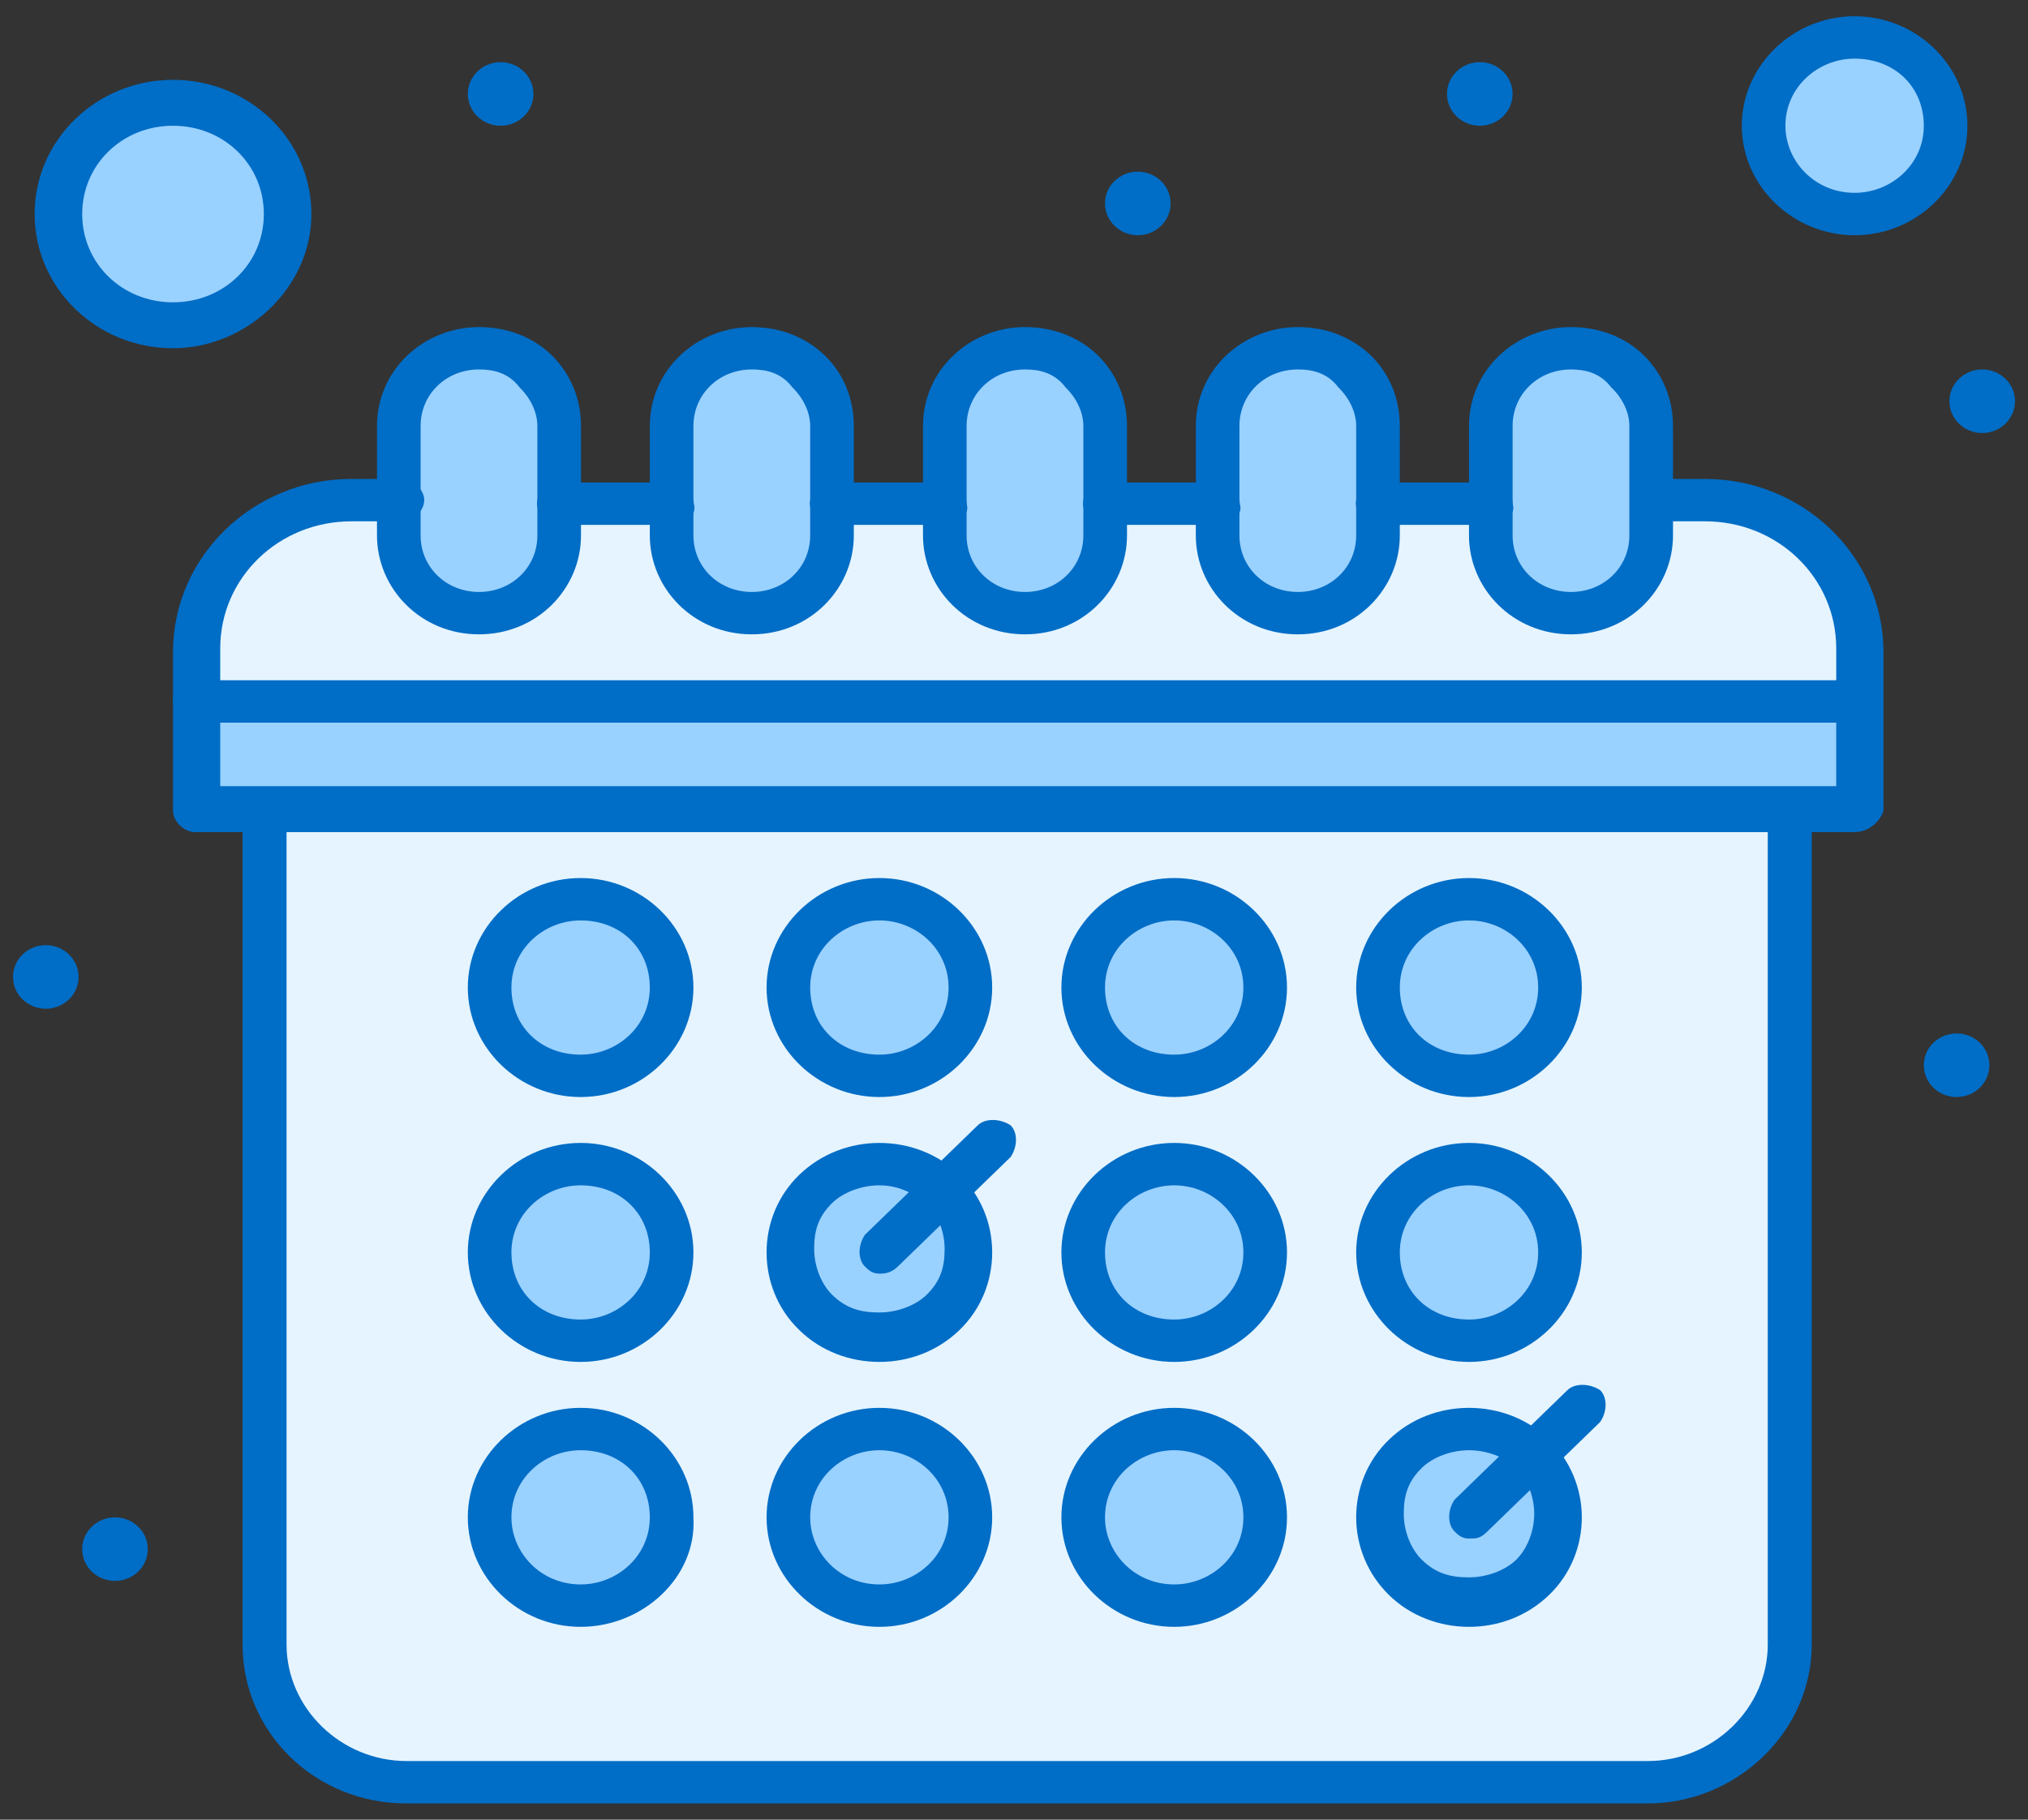<svg width="78" height="70" viewBox="0 0 78 70" fill="none" xmlns="http://www.w3.org/2000/svg">
<rect x="0" y="0" width="78" height="70" fill="#333333" stroke="none"/>
<g clip-path="url(#clip0_366_774)">
<path d="M71.332 25.081V26.984H7.5V25.081C7.5 21.82 10.161 19.239 13.516 19.239C40.809 19.239 -20.5 19.239 65.454 19.239C68.67 19.239 71.332 21.82 71.332 25.081Z" fill="#E5F4FF"/>
<path d="M71.332 1.44C73.286 1.44 74.825 2.935 74.825 4.837C74.825 6.739 73.286 8.234 71.332 8.234C69.377 8.234 67.839 6.739 67.839 4.837C67.839 2.935 69.377 1.44 71.332 1.44Z" fill="#99D1FF"/>
<path d="M6.654 4.022C9.039 4.022 10.993 5.924 10.993 8.234C10.993 10.543 9.039 12.446 6.654 12.446C4.27 12.446 2.316 10.543 2.316 8.234C2.316 5.924 4.132 4.022 6.654 4.022Z" fill="#99D1FF"/>
<path d="M63.5 19.239V20.462C63.5 22.093 62.1 23.451 60.423 23.451C58.745 23.451 57.346 22.093 57.346 20.462V16.25C57.346 14.62 58.745 13.261 60.423 13.261C61.268 13.261 62.1 13.533 62.53 14.076C63.084 14.62 63.375 15.299 63.375 16.114L63.514 19.239H63.5Z" fill="#99D1FF"/>
<path d="M52.993 19.239V20.462C52.993 22.093 51.593 23.451 49.916 23.451C48.239 23.451 46.839 22.093 46.839 20.462V16.25C46.839 14.62 48.239 13.261 49.916 13.261C50.761 13.261 51.593 13.533 52.009 14.076C52.563 14.62 52.854 15.299 52.854 16.114L52.993 19.239Z" fill="#99D1FF"/>
<path d="M42.5 19.239V20.462C42.5 22.093 41.1 23.451 39.423 23.451C37.745 23.451 36.346 22.093 36.346 20.462V16.25C36.346 14.62 37.745 13.261 39.423 13.261C40.268 13.261 41.1 13.533 41.53 14.076C42.084 14.62 42.375 15.299 42.375 16.114L42.514 19.239H42.5Z" fill="#99D1FF"/>
<path d="M31.993 19.239V20.462C31.993 22.093 30.593 23.451 28.916 23.451C27.239 23.451 25.839 22.093 25.839 20.462V16.25C25.839 14.62 27.239 13.261 28.916 13.261C29.761 13.261 30.593 13.533 31.009 14.076C31.563 14.62 31.855 15.299 31.855 16.114L31.993 19.239Z" fill="#99D1FF"/>
<path d="M21.5 19.239V20.462C21.5 22.093 20.1 23.451 18.423 23.451C16.745 23.451 15.345 22.093 15.345 20.462V16.25C15.345 14.62 16.745 13.261 18.423 13.261C19.268 13.261 20.1 13.533 20.53 14.076C21.084 14.62 21.375 15.299 21.375 16.114L21.514 19.239H21.5Z" fill="#99D1FF"/>
<path d="M71.332 26.984V31.196H68.809H10.161H7.5V26.984H71.332Z" fill="#99D1FF"/>
<path d="M68.809 31.196V63.261C68.809 66.25 66.425 68.56 63.347 68.56H15.623C12.546 68.56 10.161 66.25 10.161 63.261V31.196H68.823H68.809Z" fill="#E5F4FF"/>
<path d="M56.5 34.592C58.455 34.592 59.993 36.087 59.993 37.989C59.993 39.891 58.455 41.386 56.5 41.386C54.545 41.386 53.007 39.891 53.007 37.989C53.007 36.087 54.545 34.592 56.5 34.592Z" fill="#99D1FF"/>
<path d="M56.5 44.783C58.455 44.783 59.993 46.277 59.993 48.179C59.993 50.082 58.455 51.576 56.5 51.576C54.545 51.576 53.007 50.082 53.007 48.179C53.007 46.277 54.545 44.783 56.5 44.783Z" fill="#99D1FF"/>
<path d="M45.161 54.973C47.116 54.973 48.654 56.468 48.654 58.37C48.654 60.272 47.116 61.766 45.161 61.766C43.207 61.766 41.668 60.272 41.668 58.37C41.668 56.468 43.207 54.973 45.161 54.973Z" fill="#99D1FF"/>
<path d="M45.161 44.783C47.116 44.783 48.654 46.277 48.654 48.179C48.654 50.082 47.116 51.576 45.161 51.576C43.207 51.576 41.668 50.082 41.668 48.179C41.668 46.277 43.207 44.783 45.161 44.783Z" fill="#99D1FF"/>
<path d="M45.161 34.592C47.116 34.592 48.654 36.087 48.654 37.989C48.654 39.891 47.116 41.386 45.161 41.386C43.207 41.386 41.668 39.891 41.668 37.989C41.668 36.087 43.207 34.592 45.161 34.592Z" fill="#99D1FF"/>
<path d="M33.823 34.592C35.777 34.592 37.316 36.087 37.316 37.989C37.316 39.891 35.777 41.386 33.823 41.386C31.868 41.386 30.33 39.891 30.33 37.989C30.33 36.087 31.868 34.592 33.823 34.592Z" fill="#99D1FF"/>
<path d="M33.823 54.973C35.777 54.973 37.316 56.468 37.316 58.37C37.316 60.272 35.777 61.766 33.823 61.766C31.868 61.766 30.33 60.272 30.33 58.37C30.33 56.468 31.868 54.973 33.823 54.973Z" fill="#99D1FF"/>
<path d="M22.332 54.973C24.286 54.973 25.825 56.468 25.825 58.37C25.825 60.272 24.286 61.766 22.332 61.766C20.377 61.766 18.839 60.272 18.839 58.37C18.839 56.468 20.377 54.973 22.332 54.973Z" fill="#99D1FF"/>
<path d="M22.332 44.783C24.286 44.783 25.825 46.277 25.825 48.179C25.825 50.082 24.286 51.576 22.332 51.576C20.377 51.576 18.839 50.082 18.839 48.179C18.839 46.277 20.377 44.783 22.332 44.783Z" fill="#99D1FF"/>
<path d="M56.5 61.766C58.429 61.766 59.993 60.246 59.993 58.37C59.993 56.494 58.429 54.973 56.5 54.973C54.571 54.973 53.007 56.494 53.007 58.37C53.007 60.246 54.571 61.766 56.5 61.766Z" fill="#99D1FF"/>
<path d="M33.684 51.576C35.613 51.576 37.177 50.055 37.177 48.179C37.177 46.303 35.613 44.783 33.684 44.783C31.755 44.783 30.191 46.303 30.191 48.179C30.191 50.055 31.755 51.576 33.684 51.576Z" fill="#99D1FF"/>
<path d="M22.332 34.592C24.286 34.592 25.825 36.087 25.825 37.989C25.825 39.891 24.286 41.386 22.332 41.386C20.377 41.386 18.839 39.891 18.839 37.989C18.839 36.087 20.377 34.592 22.332 34.592Z" fill="#99D1FF"/>
<path d="M76.239 14.212C76.932 14.212 77.5 14.755 77.5 15.435C77.5 16.114 76.932 16.658 76.239 16.658C75.546 16.658 74.977 16.114 74.977 15.435C74.977 14.755 75.546 14.212 76.239 14.212Z" fill="#006DC6"/>
<path d="M75.254 39.755C75.948 39.755 76.516 40.299 76.516 40.978C76.516 41.657 75.948 42.201 75.254 42.201C74.561 42.201 73.993 41.657 73.993 40.978C73.993 40.299 74.561 39.755 75.254 39.755Z" fill="#006DC6"/>
<path d="M56.916 2.391C57.609 2.391 58.177 2.935 58.177 3.614C58.177 4.294 57.609 4.837 56.916 4.837C56.223 4.837 55.654 4.294 55.654 3.614C55.654 2.935 56.223 2.391 56.916 2.391Z" fill="#006DC6"/>
<path d="M43.761 6.603C44.455 6.603 45.023 7.147 45.023 7.826C45.023 8.505 44.455 9.049 43.761 9.049C43.068 9.049 42.5 8.505 42.5 7.826C42.5 7.147 43.068 6.603 43.761 6.603Z" fill="#006DC6"/>
<path d="M19.255 2.391C19.948 2.391 20.516 2.935 20.516 3.614C20.516 4.294 19.948 4.837 19.255 4.837C18.561 4.837 17.993 4.294 17.993 3.614C17.993 2.935 18.561 2.391 19.255 2.391Z" fill="#006DC6"/>
<path d="M4.423 58.37C5.116 58.37 5.684 58.913 5.684 59.593C5.684 60.272 5.116 60.815 4.423 60.815C3.73 60.815 3.161 60.272 3.161 59.593C3.161 58.913 3.73 58.37 4.423 58.37Z" fill="#006DC6"/>
<path d="M1.761 36.359C2.454 36.359 3.023 36.902 3.023 37.581C3.023 38.261 2.454 38.804 1.761 38.804C1.068 38.804 0.5 38.261 0.5 37.581C0.5 36.902 1.068 36.359 1.761 36.359Z" fill="#006DC6"/>
<path d="M63.361 69.375H15.623C12.13 69.375 9.33 66.657 9.33 63.261V31.196C9.33 30.788 9.746 30.38 10.175 30.38C10.605 30.38 11.021 30.788 11.021 31.196V63.261C11.021 65.707 13.114 67.745 15.637 67.745H63.375C65.898 67.745 67.991 65.707 67.991 63.261V31.196C67.991 30.788 68.407 30.38 68.837 30.38C69.266 30.38 69.682 30.788 69.682 31.196V63.261C69.682 66.657 66.744 69.375 63.389 69.375H63.361Z" fill="#006DC6"/>
<path d="M71.332 27.799H7.5C7.084 27.799 6.654 27.391 6.654 26.984C6.654 26.576 7.07 26.169 7.5 26.169H71.332C71.748 26.169 72.177 26.576 72.177 26.984C72.316 27.391 71.9 27.799 71.332 27.799Z" fill="#006DC6"/>
<path d="M71.332 32.011H7.5C7.084 32.011 6.654 31.603 6.654 31.196V25.081C6.654 21.413 9.732 18.424 13.516 18.424H15.47C15.886 18.424 16.316 18.831 16.316 19.239C16.316 19.647 15.9 20.054 15.47 20.054H13.516C10.716 20.054 8.47 22.228 8.47 24.946V30.244H70.625V24.946C70.625 22.228 68.379 20.054 65.579 20.054H63.625C63.209 20.054 62.779 19.647 62.779 19.239C62.779 18.831 63.195 18.424 63.625 18.424H65.579C69.363 18.424 72.441 21.413 72.441 25.081V31.196C72.302 31.603 71.886 32.011 71.318 32.011H71.332Z" fill="#006DC6"/>
<path d="M25.839 20.19H21.5C21.084 20.19 20.654 19.783 20.654 19.375C20.654 18.967 21.07 18.56 21.5 18.56H25.839C26.255 18.56 26.684 18.967 26.684 19.375C26.823 19.783 26.407 20.19 25.839 20.19Z" fill="#006DC6"/>
<path d="M36.332 20.19H31.993C31.577 20.19 31.148 19.783 31.148 19.375C31.148 18.967 31.563 18.56 31.993 18.56H36.332C36.748 18.56 37.177 18.967 37.177 19.375C37.316 19.783 36.9 20.19 36.332 20.19Z" fill="#006DC6"/>
<path d="M46.839 20.19H42.5C42.084 20.19 41.654 19.783 41.654 19.375C41.654 18.967 42.07 18.56 42.5 18.56H46.839C47.255 18.56 47.684 18.967 47.684 19.375C47.823 19.783 47.407 20.19 46.839 20.19Z" fill="#006DC6"/>
<path d="M57.332 20.19H52.993C52.577 20.19 52.148 19.783 52.148 19.375C52.148 18.967 52.563 18.56 52.993 18.56H57.332C57.748 18.56 58.177 18.967 58.177 19.375C58.316 19.783 57.9 20.19 57.332 20.19Z" fill="#006DC6"/>
<path d="M18.423 24.402C16.177 24.402 14.5 22.636 14.5 20.598V16.386C14.5 14.212 16.316 12.582 18.423 12.582C19.546 12.582 20.53 12.989 21.223 13.668C21.916 14.348 22.346 15.299 22.346 16.386V20.598C22.346 22.636 20.668 24.402 18.423 24.402ZM18.423 14.212C17.161 14.212 16.177 15.163 16.177 16.386V20.598C16.177 21.821 17.161 22.772 18.423 22.772C19.684 22.772 20.668 21.821 20.668 20.598V16.386C20.668 15.842 20.391 15.299 19.975 14.891C19.559 14.348 18.991 14.212 18.437 14.212H18.423Z" fill="#006DC6"/>
<path d="M28.916 24.402C26.67 24.402 24.993 22.636 24.993 20.598V16.386C24.993 14.212 26.809 12.582 28.916 12.582C30.039 12.582 31.009 12.989 31.716 13.668C32.423 14.348 32.839 15.299 32.839 16.386V20.598C32.839 22.636 31.161 24.402 28.916 24.402ZM28.916 14.212C27.654 14.212 26.67 15.163 26.67 16.386V20.598C26.67 21.821 27.654 22.772 28.916 22.772C30.177 22.772 31.161 21.821 31.161 20.598V16.386C31.161 15.842 30.884 15.299 30.468 14.891C30.052 14.348 29.484 14.212 28.93 14.212H28.916Z" fill="#006DC6"/>
<path d="M39.423 24.402C37.177 24.402 35.5 22.636 35.5 20.598V16.386C35.5 14.212 37.316 12.582 39.423 12.582C40.545 12.582 41.53 12.989 42.223 13.668C42.916 14.348 43.346 15.299 43.346 16.386V20.598C43.346 22.636 41.668 24.402 39.423 24.402ZM39.423 14.212C38.161 14.212 37.177 15.163 37.177 16.386V20.598C37.177 21.821 38.161 22.772 39.423 22.772C40.684 22.772 41.668 21.821 41.668 20.598V16.386C41.668 15.842 41.391 15.299 40.975 14.891C40.559 14.348 39.991 14.212 39.437 14.212H39.423Z" fill="#006DC6"/>
<path d="M49.916 24.402C47.67 24.402 45.993 22.636 45.993 20.598V16.386C45.993 14.212 47.809 12.582 49.916 12.582C51.039 12.582 52.009 12.989 52.716 13.668C53.423 14.348 53.839 15.299 53.839 16.386V20.598C53.839 22.636 52.161 24.402 49.916 24.402ZM49.916 14.212C48.654 14.212 47.67 15.163 47.67 16.386V20.598C47.67 21.821 48.654 22.772 49.916 22.772C51.177 22.772 52.161 21.821 52.161 20.598V16.386C52.161 15.842 51.884 15.299 51.468 14.891C51.053 14.348 50.484 14.212 49.93 14.212H49.916Z" fill="#006DC6"/>
<path d="M60.423 24.402C58.177 24.402 56.5 22.636 56.5 20.598V16.386C56.5 14.212 58.316 12.582 60.423 12.582C61.545 12.582 62.53 12.989 63.223 13.668C63.916 14.348 64.346 15.299 64.346 16.386V20.598C64.346 22.636 62.668 24.402 60.423 24.402ZM60.423 14.212C59.161 14.212 58.177 15.163 58.177 16.386V20.598C58.177 21.821 59.161 22.772 60.423 22.772C61.684 22.772 62.668 21.821 62.668 20.598V16.386C62.668 15.842 62.391 15.299 61.961 14.891C61.545 14.348 60.977 14.212 60.423 14.212Z" fill="#006DC6"/>
<path d="M71.332 9.049C68.948 9.049 66.993 7.147 66.993 4.837C66.993 2.527 68.948 0.625 71.332 0.625C73.716 0.625 75.67 2.527 75.67 4.837C75.67 7.147 73.716 9.049 71.332 9.049ZM71.332 2.255C69.932 2.255 68.67 3.342 68.67 4.837C68.67 6.196 69.793 7.418 71.332 7.418C72.732 7.418 73.993 6.332 73.993 4.837C73.993 3.342 72.87 2.255 71.332 2.255Z" fill="#006DC6"/>
<path d="M6.654 13.397C3.716 13.397 1.332 11.087 1.332 8.234C1.332 5.38 3.716 3.071 6.654 3.071C9.593 3.071 11.977 5.38 11.977 8.234C11.977 11.087 9.454 13.397 6.654 13.397ZM6.654 4.837C4.7 4.837 3.161 6.331 3.161 8.234C3.161 10.136 4.7 11.63 6.654 11.63C8.609 11.63 10.148 10.136 10.148 8.234C10.148 6.331 8.609 4.837 6.654 4.837Z" fill="#006DC6"/>
<path d="M22.332 42.201C19.948 42.201 17.993 40.299 17.993 37.989C17.993 35.679 19.948 33.777 22.332 33.777C24.716 33.777 26.67 35.679 26.67 37.989C26.67 40.299 24.716 42.201 22.332 42.201ZM22.332 35.407C20.932 35.407 19.67 36.495 19.67 37.989C19.67 39.484 20.793 40.571 22.332 40.571C23.732 40.571 24.993 39.484 24.993 37.989C24.993 36.495 23.87 35.407 22.332 35.407Z" fill="#006DC6"/>
<path d="M33.823 42.201C31.439 42.201 29.484 40.299 29.484 37.989C29.484 35.679 31.439 33.777 33.823 33.777C36.207 33.777 38.161 35.679 38.161 37.989C38.161 40.299 36.207 42.201 33.823 42.201ZM33.823 35.407C32.423 35.407 31.161 36.495 31.161 37.989C31.161 39.484 32.284 40.571 33.823 40.571C35.223 40.571 36.484 39.484 36.484 37.989C36.484 36.495 35.223 35.407 33.823 35.407Z" fill="#006DC6"/>
<path d="M45.161 42.201C42.777 42.201 40.823 40.299 40.823 37.989C40.823 35.679 42.777 33.777 45.161 33.777C47.545 33.777 49.5 35.679 49.5 37.989C49.5 40.299 47.545 42.201 45.161 42.201ZM45.161 35.407C43.761 35.407 42.5 36.495 42.5 37.989C42.5 39.484 43.623 40.571 45.161 40.571C46.561 40.571 47.823 39.484 47.823 37.989C47.823 36.495 46.561 35.407 45.161 35.407Z" fill="#006DC6"/>
<path d="M56.5 42.201C54.116 42.201 52.161 40.299 52.161 37.989C52.161 35.679 54.116 33.777 56.5 33.777C58.884 33.777 60.839 35.679 60.839 37.989C60.839 40.299 58.884 42.201 56.5 42.201ZM56.5 35.407C55.1 35.407 53.839 36.495 53.839 37.989C53.839 39.484 54.961 40.571 56.5 40.571C57.9 40.571 59.161 39.484 59.161 37.989C59.161 36.495 57.9 35.407 56.5 35.407Z" fill="#006DC6"/>
<path d="M22.332 52.391C19.948 52.391 17.993 50.489 17.993 48.179C17.993 45.87 19.948 43.967 22.332 43.967C24.716 43.967 26.67 45.87 26.67 48.179C26.67 50.489 24.716 52.391 22.332 52.391ZM22.332 45.598C20.932 45.598 19.67 46.685 19.67 48.179C19.67 49.674 20.793 50.761 22.332 50.761C23.732 50.761 24.993 49.674 24.993 48.179C24.993 46.685 23.87 45.598 22.332 45.598Z" fill="#006DC6"/>
<path d="M33.823 52.391C32.7 52.391 31.577 51.984 30.745 51.168C29.9 50.353 29.484 49.266 29.484 48.179C29.484 47.092 29.9 46.005 30.745 45.19C31.591 44.375 32.7 43.967 33.823 43.967C34.946 43.967 36.068 44.375 36.9 45.19C37.745 46.005 38.161 47.092 38.161 48.179C38.161 49.266 37.745 50.353 36.9 51.168C36.054 51.984 34.946 52.391 33.823 52.391ZM33.823 45.598C33.13 45.598 32.423 45.87 32.007 46.277C31.453 46.821 31.314 47.364 31.314 48.043C31.314 48.723 31.591 49.402 32.007 49.81C32.561 50.353 33.13 50.489 33.823 50.489C34.516 50.489 35.223 50.217 35.639 49.81C36.193 49.266 36.332 48.723 36.332 48.043C36.332 47.364 36.054 46.685 35.639 46.277C35.084 45.87 34.516 45.598 33.823 45.598Z" fill="#006DC6"/>
<path d="M45.161 52.391C42.777 52.391 40.823 50.489 40.823 48.179C40.823 45.87 42.777 43.967 45.161 43.967C47.545 43.967 49.5 45.87 49.5 48.179C49.5 50.489 47.545 52.391 45.161 52.391ZM45.161 45.598C43.761 45.598 42.5 46.685 42.5 48.179C42.5 49.674 43.623 50.761 45.161 50.761C46.561 50.761 47.823 49.674 47.823 48.179C47.823 46.685 46.561 45.598 45.161 45.598Z" fill="#006DC6"/>
<path d="M56.5 52.391C54.116 52.391 52.161 50.489 52.161 48.179C52.161 45.87 54.116 43.967 56.5 43.967C58.884 43.967 60.839 45.87 60.839 48.179C60.839 50.489 58.884 52.391 56.5 52.391ZM56.5 45.598C55.1 45.598 53.839 46.685 53.839 48.179C53.839 49.674 54.961 50.761 56.5 50.761C57.9 50.761 59.161 49.674 59.161 48.179C59.161 46.685 57.9 45.598 56.5 45.598Z" fill="#006DC6"/>
<path d="M22.332 62.582C19.948 62.582 17.993 60.679 17.993 58.37C17.993 56.06 19.948 54.158 22.332 54.158C24.716 54.158 26.67 56.06 26.67 58.37C26.809 60.679 24.716 62.582 22.332 62.582ZM22.332 55.788C20.932 55.788 19.67 56.875 19.67 58.37C19.67 59.728 20.793 60.951 22.332 60.951C23.732 60.951 24.993 59.864 24.993 58.37C24.993 56.875 23.87 55.788 22.332 55.788Z" fill="#006DC6"/>
<path d="M33.823 62.582C31.439 62.582 29.484 60.679 29.484 58.37C29.484 56.06 31.439 54.158 33.823 54.158C36.207 54.158 38.161 56.06 38.161 58.37C38.161 60.679 36.207 62.582 33.823 62.582ZM33.823 55.788C32.423 55.788 31.161 56.875 31.161 58.37C31.161 59.728 32.284 60.951 33.823 60.951C35.223 60.951 36.484 59.864 36.484 58.37C36.484 56.875 35.223 55.788 33.823 55.788Z" fill="#006DC6"/>
<path d="M45.161 62.582C42.777 62.582 40.823 60.679 40.823 58.37C40.823 56.06 42.777 54.158 45.161 54.158C47.545 54.158 49.5 56.06 49.5 58.37C49.5 60.679 47.545 62.582 45.161 62.582ZM45.161 55.788C43.761 55.788 42.5 56.875 42.5 58.37C42.5 59.728 43.623 60.951 45.161 60.951C46.561 60.951 47.823 59.864 47.823 58.37C47.823 56.875 46.561 55.788 45.161 55.788Z" fill="#006DC6"/>
<path d="M33.823 48.995C33.545 48.995 33.407 48.859 33.268 48.723C32.991 48.451 32.991 47.908 33.268 47.5L37.607 43.288C37.884 43.016 38.453 43.016 38.868 43.288C39.145 43.56 39.145 44.103 38.868 44.511L34.53 48.723C34.252 48.995 33.975 48.995 33.837 48.995H33.823Z" fill="#006DC6"/>
<path d="M56.5 62.582C55.377 62.582 54.255 62.174 53.423 61.359C52.591 60.544 52.161 59.457 52.161 58.37C52.161 57.283 52.577 56.196 53.423 55.38C54.268 54.565 55.377 54.158 56.5 54.158C57.623 54.158 58.745 54.565 59.577 55.38C60.409 56.196 60.839 57.283 60.839 58.37C60.839 59.457 60.423 60.544 59.577 61.359C58.732 62.174 57.623 62.582 56.5 62.582ZM56.5 55.788C55.807 55.788 55.1 56.06 54.684 56.468C54.13 57.011 53.991 57.554 53.991 58.234C53.991 58.913 54.268 59.593 54.684 60C55.239 60.544 55.807 60.679 56.5 60.679C57.193 60.679 57.9 60.408 58.316 60C58.732 59.593 59.009 58.913 59.009 58.234C59.009 57.554 58.732 56.875 58.316 56.468C57.9 56.06 57.193 55.788 56.5 55.788Z" fill="#006DC6"/>
<path d="M56.5 59.185C56.223 59.185 56.084 59.049 55.946 58.913C55.668 58.641 55.668 58.098 55.946 57.69L60.284 53.478C60.561 53.206 61.13 53.206 61.545 53.478C61.823 53.75 61.823 54.293 61.545 54.701L57.207 58.913C56.93 59.185 56.791 59.185 56.514 59.185H56.5Z" fill="#006DC6"/>
</g>
<defs>
<clipPath id="clip0_366_774">
<rect width="77" height="68.75" fill="white" transform="translate(0.5 0.625)"/>
</clipPath>
</defs>
</svg>
